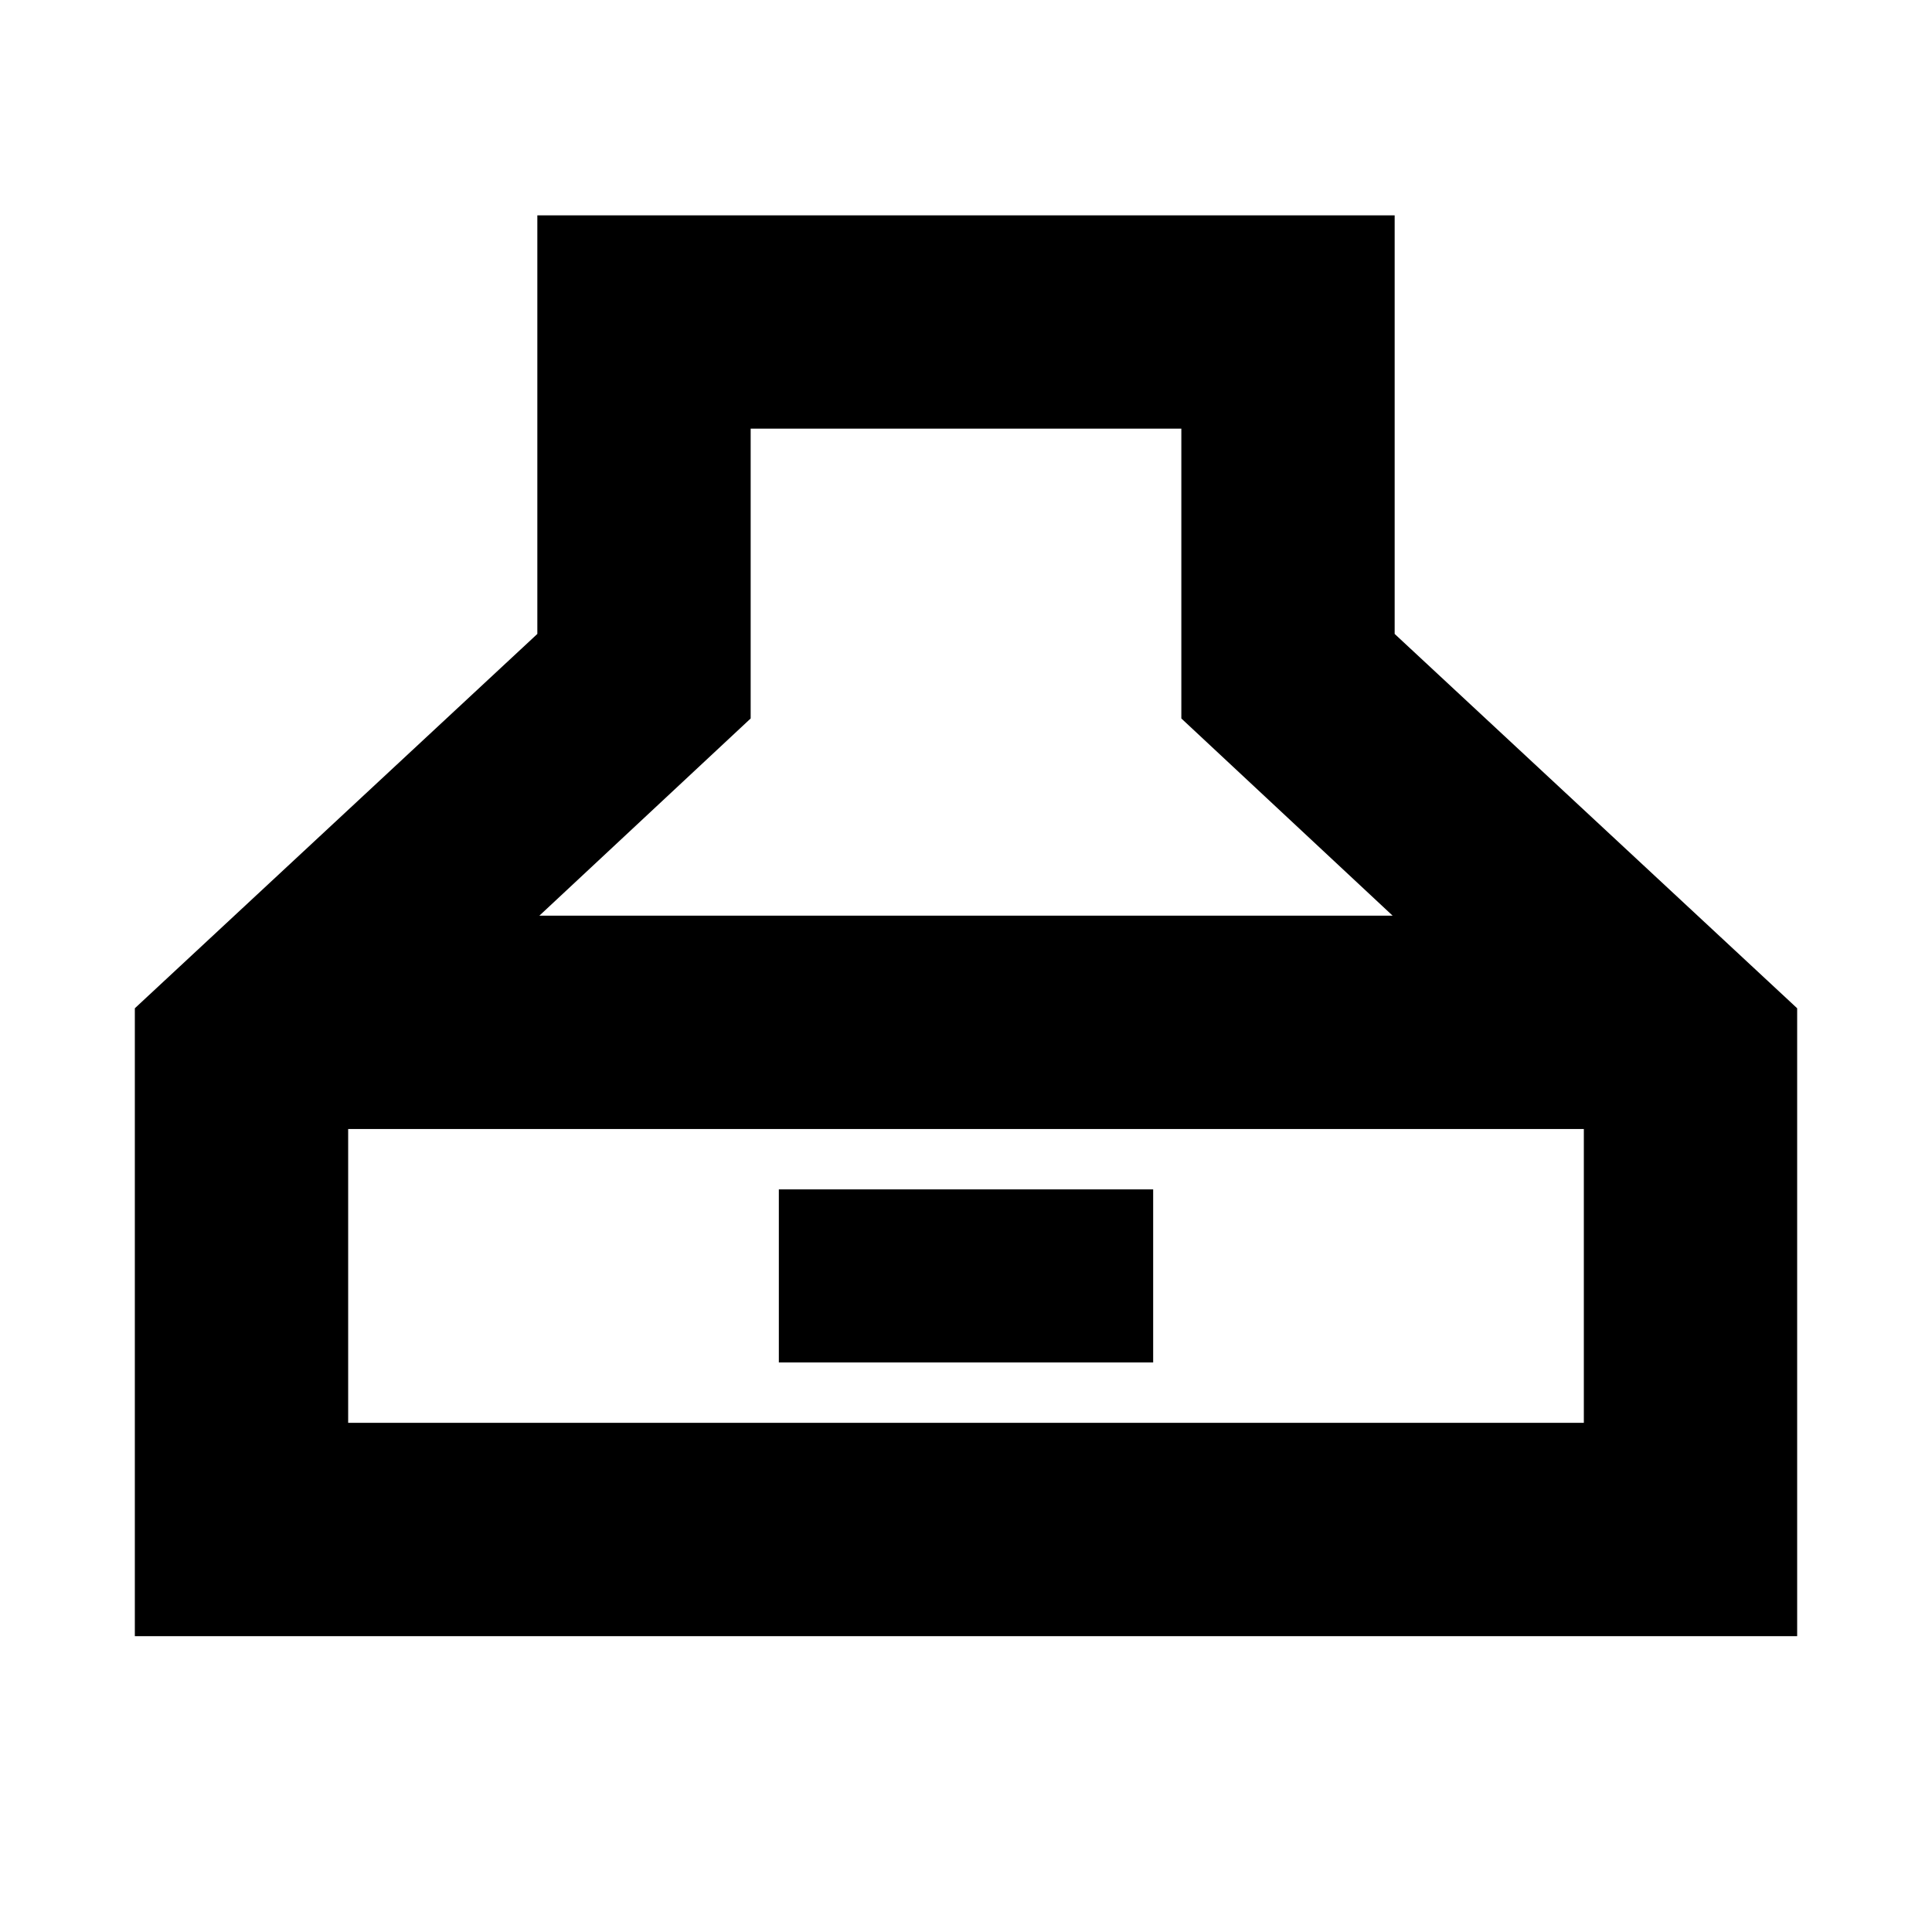 <svg xmlns="http://www.w3.org/2000/svg" height="24" viewBox="0 -960 960 960" width="24"><path d="M67-147v-312l200-186v-208h426v208l200 186v312H67Zm201-358h424l-105-98v-144H373v144l-105 98Zm-95 252h614v-146H173v146Zm214-30v-86h186v86H387Z"/></svg>